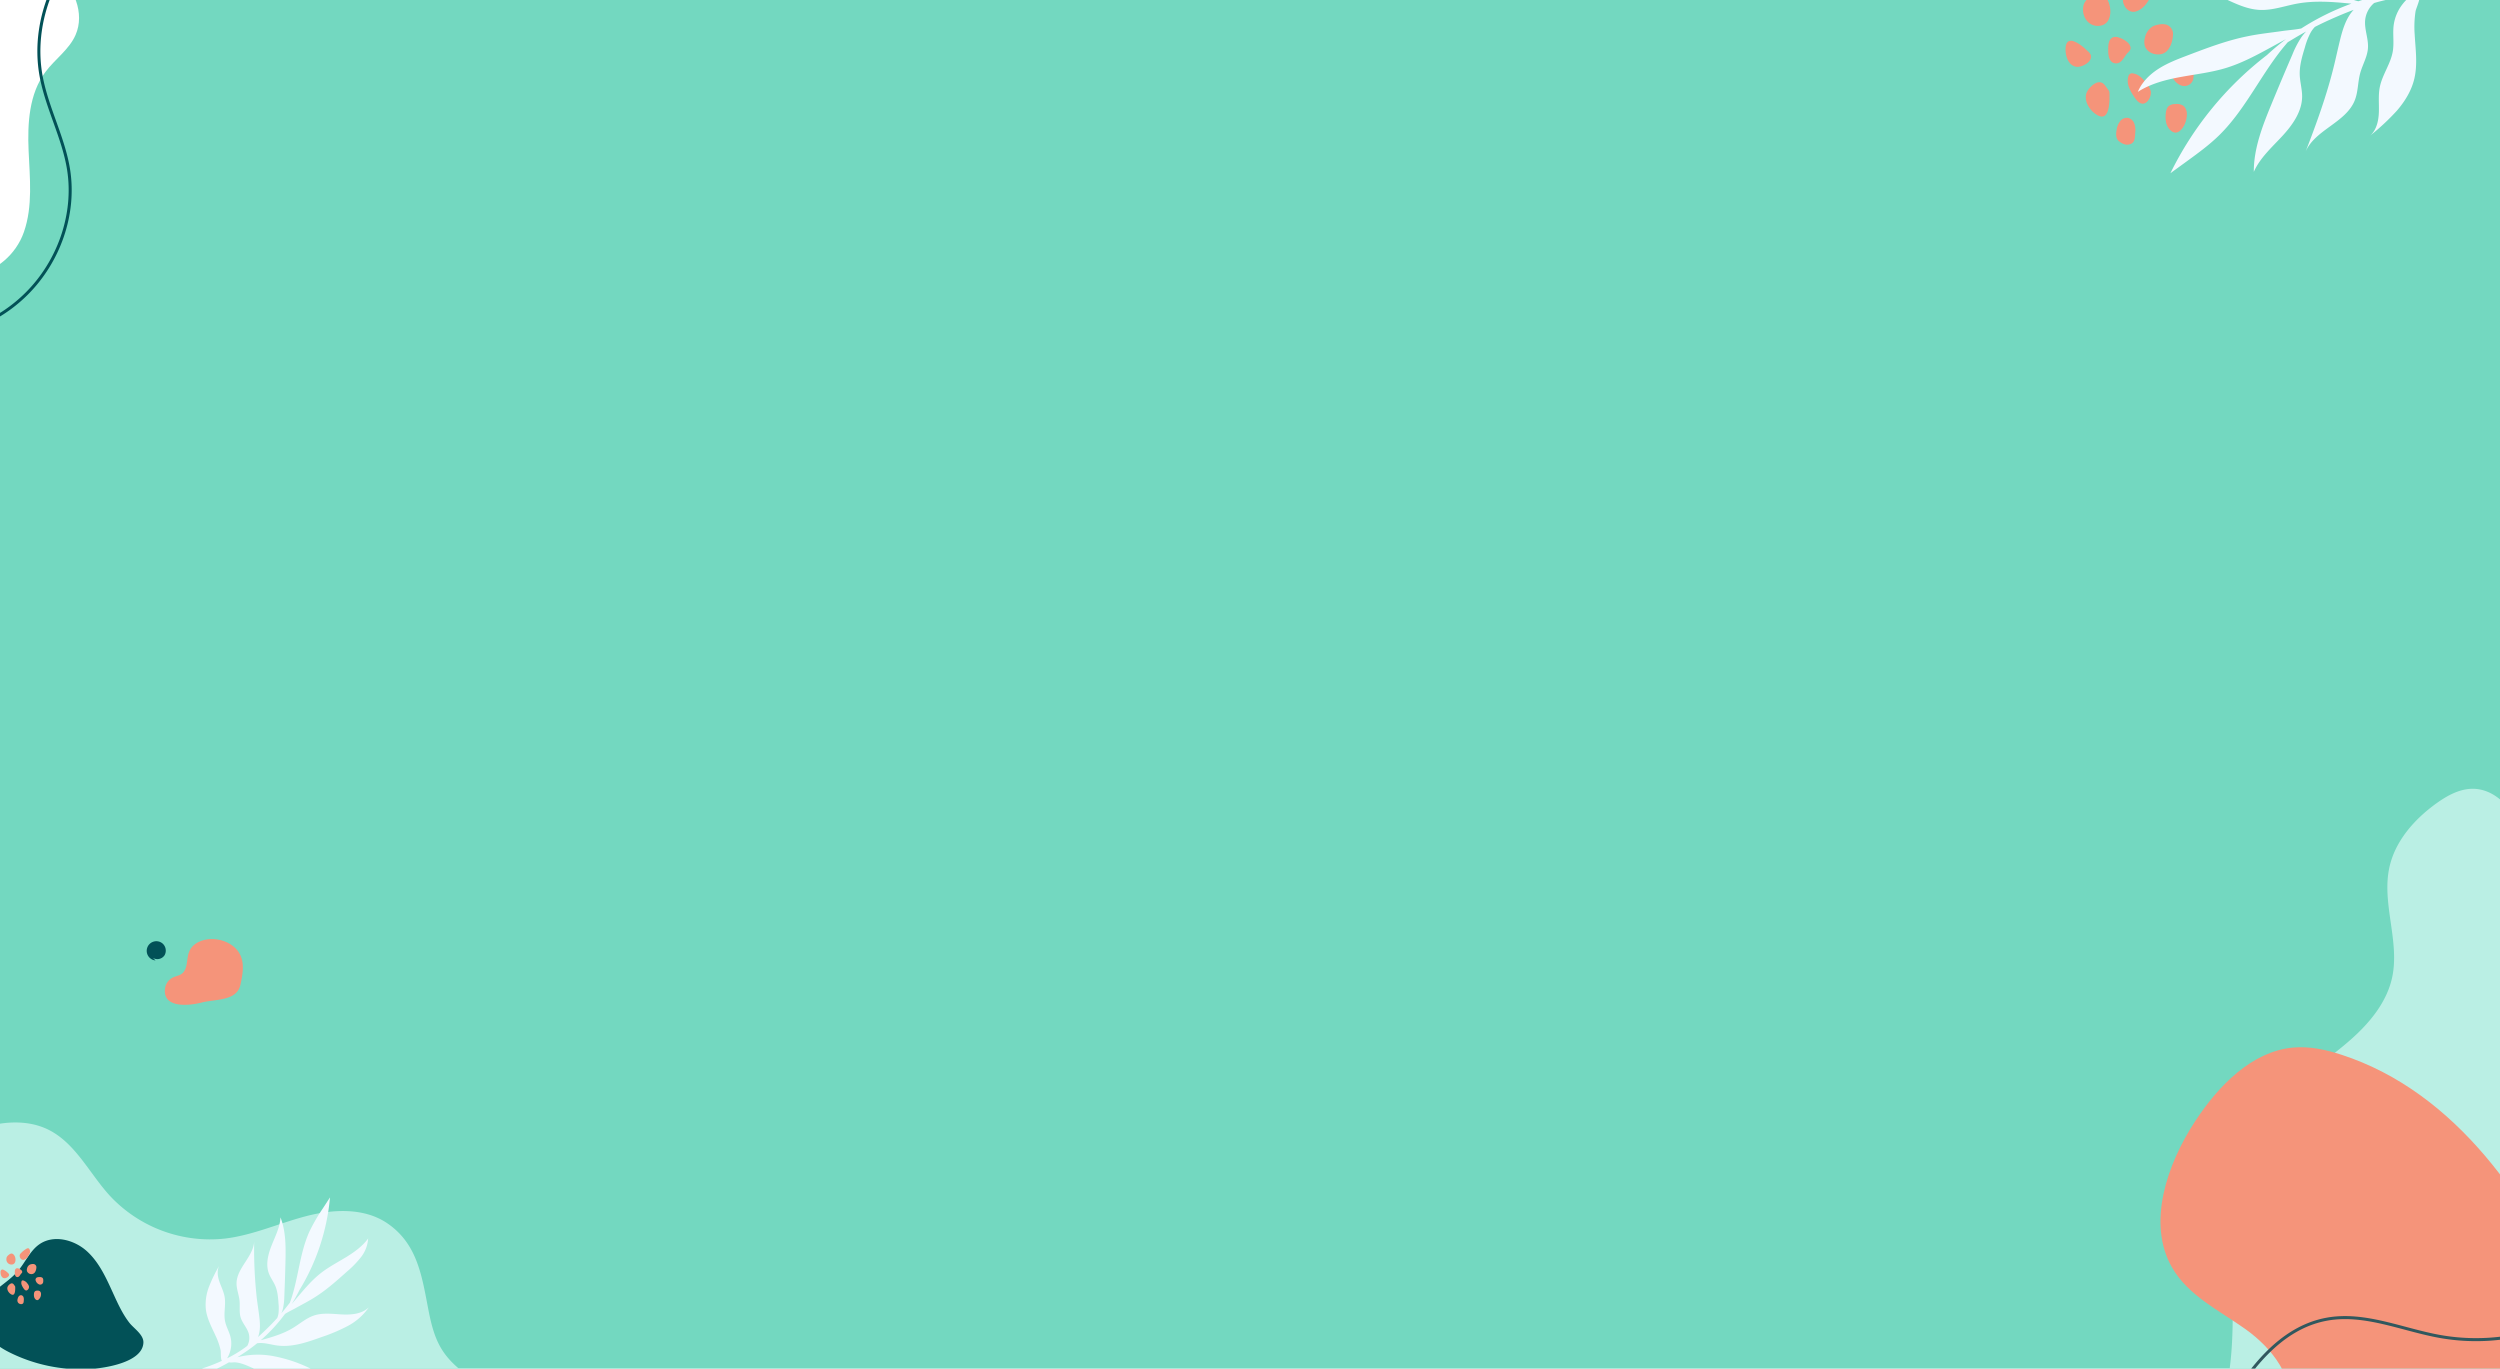 <svg xmlns="http://www.w3.org/2000/svg" xmlns:xlink="http://www.w3.org/1999/xlink" width="1328" height="727" viewBox="0 0 1328 727">
  <defs>
    <clipPath id="clip-path">
      <rect id="Rectángulo_374019" data-name="Rectángulo 374019" width="1328" height="727" transform="translate(136 827)" fill="#73d8c0"/>
    </clipPath>
  </defs>
  <g id="Grupo_1066141" data-name="Grupo 1066141" transform="translate(-136 -1558)">
    <rect id="Rectángulo_374018" data-name="Rectángulo 374018" width="1328" height="727" transform="translate(136 1558)" fill="#73d8c0"/>
    <g id="Enmascarar_grupo_101" data-name="Enmascarar grupo 101" transform="translate(0 731)" clip-path="url(#clip-path)">
      <g id="Grupo_1065553" data-name="Grupo 1065553" transform="translate(-268.395 692.189)">
        <path id="Trazado_775282" data-name="Trazado 775282" d="M1411.5,515.565c15.057-2.735,16.544-14.719,18.386-29.018,4.509-35.015-3.28-71.558,7-105.333a102.451,102.451,0,0,1,26.151-43.108c9.618-9.432,21-16.862,31.1-25.779s19.178-19.9,22-33.073c4.085-19.07-5.583-39.084-1.532-58.161,3-14.147,13.263-25.795,25-34.241,5.869-4.223,12.612-7.934,19.84-7.755,9.9.244,18.382,7.95,22.52,16.948s4.78,19.152,5.327,29.04c3.716,67.169,6.028,134.57,1.269,201.673-2.862,40.352-8.672,81.729-28.869,116.78-5.921,10.276-13.194,20.047-22.92,26.834-12.7,8.861-28.5,11.935-43.907,13.529-35.059,3.627-70.427.69-105.55-2.249-19.558-1.636-77.258,4.086-66.6-33.05,2.406-8.381,9.677-14.388,17.025-19.082,13.836-8.838,29.826-15.091,46.24-14.759,8.046.163,16.062,1.894,24.082,1.246Q1409.893,515.859,1411.5,515.565Z" transform="translate(158.979 374.719)" fill="#baefe4"/>
        <path id="Trazado_775283" data-name="Trazado 775283" d="M73.865,732.592c-.3-1.471-.579-2.943-.857-4.409-3.157-16.641-6.066-32.576-21.143-42.925-12.267-8.42-28.681-7.651-43.083-3.915s-28.188,10.088-42.956,11.906a72.693,72.693,0,0,1-61.587-22.836c-10.884-11.964-18.279-28.075-32.842-35.113-9.516-4.6-20.752-4.453-31.013-1.919-18.869,4.66-35.337,17.012-46.97,32.581s-18.691,34.2-22.611,53.234a186.056,186.056,0,0,0,.63,77.718c6.009,26.961,18.586,53.13,39.308,71.393,9.934,8.755,21.5,15.51,33.554,20.992,50.238,22.852,107.69,23.574,162.621,18.227,33.771-3.287,68.262-9.031,97.476-26.29,17-10.044,19.492-28.151,25.453-45.309,6.016-17.319,2.455-38.3-10.574-51.549C107.459,772.365,89.614,766.5,80.713,752.2,77.032,746.286,75.258,739.46,73.865,732.592Z" transform="translate(558.387 99.45)" fill="#baefe4"/>
        <path id="Trazado_775284" data-name="Trazado 775284" d="M-7.9,27.59c4.79-13.77,3.108-28.726,2.482-43.212s.237-30.154,8.952-41.82c5.076-6.8,12.572-11.842,15.992-19.617,5.1-11.593-.926-25.413-10.337-33.39-4.961-4.2-11.115-7.377-17.636-7.233-8.177.18-15.507,5.461-21.369,11.4C-55.271-80.515-61.947-41.792-65.776-5.738c-1.47,13.838-2.607,28.426,2.986,40.97C-50.977,61.729-16.445,52.159-7.9,27.59Z" transform="translate(425.007 230.449)" fill="#fff"/>
        <path id="Trazado_775285" data-name="Trazado 775285" d="M-16.475,893.232c-3.808-8.341-7.55-17.073-14.343-23.231s-17.666-8.922-25.2-3.7c-5.059,3.5-7.5,9.644-11.509,14.313-3.445,4.01-8,6.875-11.982,10.353s-7.562,7.982-7.936,13.255c-.612,8.627,7.318,15.352,15.025,19.276A85.29,85.29,0,0,0-29.3,932.6c7.528-.412,28.19-3.38,28.508-14.1.126-4.242-5.21-7.558-7.541-10.59C-11.736,903.487-14.165,898.29-16.475,893.232Z" transform="translate(481.364 -70.551)" fill="#025157"/>
        <g id="Grupo_1065550" data-name="Grupo 1065550" transform="translate(482.379 633.637)">
          <path id="Trazado_775286" data-name="Trazado 775286" d="M300.678,253.453c1.124-5.183,2.209-10.791.027-15.624-2.439-5.4-8.564-8.427-14.484-8.665-5.074-.2-10.764,1.859-12.711,6.548-1.654,3.985-.561,9.455-4.082,11.947-1.353.958-3.086,1.176-4.583,1.89a7.623,7.623,0,0,0-4.185,5.674c-1.608,10.995,13.091,9.31,19.414,7.653C287.213,261.006,298.774,262.231,300.678,253.453Z" transform="translate(-250.949 -229.149)" fill="#f5947a"/>
          <path id="Trazado_775287" data-name="Trazado 775287" d="M234.819,241.657a4.594,4.594,0,0,0,6.283-1.408,5.033,5.033,0,0,0-1.375-6.427,5.116,5.116,0,1,0-3.439,9.232" transform="translate(-231.644 -231.69)" fill="#025157"/>
        </g>
        <path id="Trazado_775288" data-name="Trazado 775288" d="M-244.236,264.242c52.431,4.226,119.979,30.867,162.839-11.659,17.112-16.979,26.125-42.153,22.36-65.963-2.668-16.878-11.268-32.32-14.487-49.1-6.306-32.872,10.938-68.885,40.5-84.582,31.4-16.67,68.756-14.665,96.716-38.982A109,109,0,0,0,88.844-18.739,73.851,73.851,0,0,0,95.326-35.6c5.76-24.893-7.01-49.928-19.362-72.3" transform="translate(499.865 38.31)" fill="none" stroke="#025157" stroke-miterlimit="10" stroke-width="1.607"/>
        <path id="Trazado_775289" data-name="Trazado 775289" d="M50.342,58.548c2.572-12.771.861-26.433,4.382-39.069A96.628,96.628,0,0,1,59.845,6.265L62.633,0A114.006,114.006,0,0,1,54.29,51.22a82.155,82.155,0,0,1-2.9,7.934q1.358-2.245,2.72-4.486c3.042-5,6.114-10.033,10.113-14.3,3.549-3.789,7.752-6.892,11.707-10.255s7.745-7.087,10.126-11.7A17.833,17.833,0,0,1,83.852,28.8a53.113,53.113,0,0,1-6.217,8.788c-4.508,5.536-9.043,11.1-14.4,15.822-3,2.692-6.29,5.052-9.453,7.547-1.4,1.1-3.368,2.427-5.061,3.9A85.678,85.678,0,0,1,38.177,80.685c5.645-2.548,11.258-5.195,15.956-9.186,3.3-2.8,6.129-6.251,9.973-8.232,4.457-2.3,9.681-2.325,14.665-2.868s10.345-1.918,13.355-5.928a31.418,31.418,0,0,1-9.6,11.605,93.856,93.856,0,0,1-12.91,8.012c-7.04,3.858-14.43,7.815-22.456,8-2.907.068-5.834-.366-8.711.051a11.73,11.73,0,0,0-1.919.448q-2.466,2.766-5.165,5.312-2,1.88-4.033,3.66A44.061,44.061,0,0,1,45.7,87.972a76.372,76.372,0,0,1,19.6,3.046,59.329,59.329,0,0,0,8.691,2.035A15.064,15.064,0,0,0,82.7,91.789a49.468,49.468,0,0,1-8.672,7.095,16.622,16.622,0,0,1-10.719,2.523c-3.462-.516-6.544-2.469-9.933-3.346-4.055-1.049-8.348-.515-12.495-1.1-3.4-.483-6.661-1.715-10.05-2.295a18.509,18.509,0,0,0-3.915-.277c-1.1.048-2.381.609-3.443.515-.038,0-.07-.009-.106-.013a83.146,83.146,0,0,1-19.9,12.046,4.805,4.805,0,0,1-1.786.483,1.7,1.7,0,0,1-1.556-.834,1.721,1.721,0,0,1,.468-1.9,5.233,5.233,0,0,1,1.812-1,91.9,91.9,0,0,0,17.106-8.963c-.913-.86-1.171-4.378-1.553-5.409a35.07,35.07,0,0,0-3.705-6.991c-2.775-4.224-5.992-8.3-7.414-13.152A26.174,26.174,0,0,1,6.585,56.9a78.2,78.2,0,0,1,3.607-11.832c-.885,2.741.061,5.743,1.408,8.289s3.11,4.9,4.029,7.627c1.383,4.107.735,8.709,2.265,12.763,1.016,2.694,2.929,4.962,4.082,7.6A14.774,14.774,0,0,1,23,89.373,14.235,14.235,0,0,1,22.007,93q1.226-.876,2.424-1.792a64.181,64.181,0,0,0,7.149-6.443,8.834,8.834,0,0,0-.255-6.565c-1.344-2.917-4.2-4.91-5.6-7.8-1.3-2.687-1.205-5.823-1.971-8.71-.8-3.028-2.559-5.782-3.012-8.881-1.181-8.078,6.682-15.35,5.76-23.462a239.061,239.061,0,0,0,6.126,29.715c.858,2.971,1.815,5.913,2.675,8.883,1.037,3.583,2.02,7.579,1.157,11.314,1.857-2.261,3.619-4.585,5.292-6.9q1.668-2.313,3.22-4.706a9.725,9.725,0,0,0,.285-2.322,23.671,23.671,0,0,0-.819-5.387c-.727-3.135-1.482-6.336-3.2-9.056-1.31-2.072-3.138-3.791-4.35-5.922-2.555-4.494-2-10.081-.852-15.122s2.829-10.117,2.278-15.258c4.013,6.883,5.242,14.991,6.3,22.887q1.217,9.069,2.27,18.16a32.5,32.5,0,0,1,.3,6.743,15.351,15.351,0,0,1-.427,2.435q1.322-2.172,2.549-4.4C49.64,59.8,49.988,59.18,50.342,58.548Z" transform="translate(517.826 761.073) rotate(9)" fill="#f3f9ff"/>
        <g id="Grupo_1065551" data-name="Grupo 1065551" transform="translate(1501.606 122.538)">
          <path id="Trazado_775290" data-name="Trazado 775290" d="M1720.112,180.508c-.448,2.171-.648,4.924,1.266,6.394,1.426,1.1,3.194,2.052,5.061,1.707,3.433-.633,3.3-3.249,3.516-6.294a11.193,11.193,0,0,0-.468-4.81,4.721,4.721,0,0,0-3.466-3.1,4.627,4.627,0,0,0-4.108,1.811A9.8,9.8,0,0,0,1720.112,180.508Z" transform="translate(-1692.925 -99.549)" fill="#f5947a"/>
          <path id="Trazado_775291" data-name="Trazado 775291" d="M1700.7,143.469a3.772,3.772,0,0,0-.172-1.287,3.926,3.926,0,0,0-.541-.905l-1.321-1.815a5.868,5.868,0,0,0-1.7-1.76,3.788,3.788,0,0,0-3.169-.123,8.411,8.411,0,0,0-2.7,1.824,10.045,10.045,0,0,0-2.4,3.09c-2.145,4.708,1.88,10.581,6.143,12.575C1700.992,157.947,1700.742,146.74,1700.7,143.469Z" transform="translate(-1677.346 -81.334)" fill="#f5947a"/>
          <path id="Trazado_775292" data-name="Trazado 775292" d="M1680.339,101.5a4.833,4.833,0,0,0-1.4-1.82c-2.244-2.1-4.57-4.26-7.458-5.32a3.676,3.676,0,0,0-2.722-.151c-1.314.586-1.7,2.253-1.775,3.69-.2,3.744,1.214,9.122,5.619,9.9C1675.573,108.325,1681.587,105.109,1680.339,101.5Z" transform="translate(-1666.963 -60.071)" fill="#f5947a"/>
          <path id="Trazado_775293" data-name="Trazado 775293" d="M1698.4,47.953c-1.076-2.077-2.913-4.162-5.25-4.057a7.371,7.371,0,0,0-4.016,2.009,9.964,9.964,0,0,0-3.377,3.807,8.53,8.53,0,0,0-.486,2.551c-.381,5.28,3.709,10.224,9.456,9.056C1700.659,60.113,1700.562,52.122,1698.4,47.953Z" transform="translate(-1675.946 -35.451)" fill="#f5947a"/>
          <path id="Trazado_775294" data-name="Trazado 775294" d="M1742.58,35.889a8.437,8.437,0,0,0,.846-2.392,7.878,7.878,0,0,0-.7-3.793,3.8,3.8,0,0,0-1.484-2.151c-1.011-.551-2.265-.114-3.289.415-3.354,1.733-6.147,4.356-8.893,6.946a8.071,8.071,0,0,0-1.509,1.721,5.51,5.51,0,0,0-.67,2.632c-.1,3.618,3.107,7.612,7.018,6.345C1738.345,44.173,1740.732,39.807,1742.58,35.889Z" transform="translate(-1696.399 -27.298)" fill="#f5947a"/>
          <path id="Trazado_775295" data-name="Trazado 775295" d="M1721.629,98.63a7.38,7.38,0,0,0,1.624-1.973c.493-1.26-.278-2.672-1.244-3.619a12.421,12.421,0,0,0-4.5-2.66,5.049,5.049,0,0,0-3.273-.329,3.818,3.818,0,0,0-2.227,2.4,10.886,10.886,0,0,0-.481,3.335c-.1,2.742-.037,7.69,3.624,8.172C1718.566,104.4,1719.852,100.638,1721.629,98.63Z" transform="translate(-1688.842 -58.048)" fill="#f5947a"/>
          <path id="Trazado_775296" data-name="Trazado 775296" d="M1764.492,82a5.242,5.242,0,0,0-3.572-5.1,8.657,8.657,0,0,0-4.021-.046,10.451,10.451,0,0,0-3.18.97,9.1,9.1,0,0,0-4.144,5.933,8.594,8.594,0,0,0-.184,4.049c.906,3.9,5.789,5.734,9.411,4.585C1762.859,91.1,1764.317,85.749,1764.492,82Z" transform="translate(-1707.375 -51.538)" fill="#f5947a"/>
          <path id="Trazado_775297" data-name="Trazado 775297" d="M1788.539,126.372a11.466,11.466,0,0,0,.285-3.228c-.01-1.45-.071-3.042-1.038-4.123-1.051-1.176-2.8-1.343-4.381-1.387a12.01,12.01,0,0,0-3.633.293,4.005,4.005,0,0,0-2.876,5.631c.93,2.553,3.124,5.311,5.882,5.943A4.857,4.857,0,0,0,1788.539,126.372Z" transform="translate(-1720.806 -71.669)" fill="#f5947a"/>
          <path id="Trazado_775298" data-name="Trazado 775298" d="M1744.174,137.8a10.143,10.143,0,0,0-2.6-4.849c-1.786-2.182-3.91-4.424-6.7-4.825a2.013,2.013,0,0,0-2.626,1.478,8.9,8.9,0,0,0,.213,5.535,22.738,22.738,0,0,0,2.6,4.981c1.109,1.717,3.052,4.582,5.486,3.945C1742.9,143.451,1744.467,140,1744.174,137.8Z" transform="translate(-1698.864 -76.81)" fill="#f5947a"/>
          <path id="Trazado_775299" data-name="Trazado 775299" d="M1782.73,165.378a5.6,5.6,0,0,0-1.944-4.472,6.558,6.558,0,0,0-4.226-.865,5.77,5.77,0,0,0-3.323.953c-1.227.967-1.583,2.658-1.724,4.213a14.266,14.266,0,0,0,.329,5.17c.747,2.632,3.543,6.1,6.506,4.363C1781.262,173.034,1782.811,168.546,1782.73,165.378Z" transform="translate(-1718.281 -92.499)" fill="#f5947a"/>
        </g>
        <g id="Grupo_1065552" data-name="Grupo 1065552" transform="translate(404.696 797.874)">
          <path id="Trazado_775300" data-name="Trazado 775300" d="M1719.911,176.416a2.077,2.077,0,0,0,.422,2.132,2.2,2.2,0,0,0,1.687.569c1.145-.211,1.1-1.083,1.172-2.1a3.73,3.73,0,0,0-.156-1.6,1.574,1.574,0,0,0-1.156-1.033,1.543,1.543,0,0,0-1.37.6A3.266,3.266,0,0,0,1719.911,176.416Z" transform="translate(-1710.848 -149.426)" fill="#f5947a"/>
          <path id="Trazado_775301" data-name="Trazado 775301" d="M1692.3,139.351a1.258,1.258,0,0,0-.057-.429,1.308,1.308,0,0,0-.18-.3l-.44-.605a1.955,1.955,0,0,0-.568-.587,1.263,1.263,0,0,0-1.056-.041,2.8,2.8,0,0,0-.9.608,3.346,3.346,0,0,0-.8,1.03c-.715,1.57.627,3.528,2.048,4.192C1692.4,144.178,1692.314,140.442,1692.3,139.351Z" transform="translate(-1684.514 -118.637)" fill="#f5947a"/>
          <path id="Trazado_775302" data-name="Trazado 775302" d="M1671.422,96.508a1.612,1.612,0,0,0-.468-.607,7.7,7.7,0,0,0-2.486-1.774,1.226,1.226,0,0,0-.908-.05,1.347,1.347,0,0,0-.592,1.23c-.068,1.248.4,3.041,1.873,3.3C1669.833,98.782,1671.839,97.71,1671.422,96.508Z" transform="translate(-1666.963 -82.695)" fill="#f5947a"/>
          <path id="Trazado_775303" data-name="Trazado 775303" d="M1689.633,45.246c-.359-.692-.971-1.388-1.75-1.352a2.457,2.457,0,0,0-1.339.67,3.322,3.322,0,0,0-1.126,1.269,2.844,2.844,0,0,0-.162.85,2.7,2.7,0,0,0,3.152,3.019C1690.385,49.3,1690.353,46.636,1689.633,45.246Z" transform="translate(-1682.146 -41.078)" fill="#f5947a"/>
          <path id="Trazado_775304" data-name="Trazado 775304" d="M1732.116,30.163a2.806,2.806,0,0,0,.282-.8,2.624,2.624,0,0,0-.232-1.264,1.267,1.267,0,0,0-.495-.717,1.207,1.207,0,0,0-1.1.138,13.556,13.556,0,0,0-2.965,2.316,2.689,2.689,0,0,0-.5.574,1.84,1.84,0,0,0-.223.878c-.034,1.206,1.036,2.538,2.34,2.115C1730.7,32.924,1731.5,31.468,1732.116,30.163Z" transform="translate(-1716.72 -27.299)" fill="#f5947a"/>
          <path id="Trazado_775305" data-name="Trazado 775305" d="M1714.876,92.8a2.462,2.462,0,0,0,.541-.658A1.19,1.19,0,0,0,1715,90.94a4.14,4.14,0,0,0-1.5-.887,1.683,1.683,0,0,0-1.091-.11,1.273,1.273,0,0,0-.742.8,3.625,3.625,0,0,0-.16,1.112c-.033.914-.012,2.564,1.208,2.725C1713.855,94.729,1714.284,93.474,1714.876,92.8Z" transform="translate(-1703.946 -79.276)" fill="#f5947a"/>
          <path id="Trazado_775306" data-name="Trazado 775306" d="M1754.314,78.427a1.748,1.748,0,0,0-1.191-1.7,2.886,2.886,0,0,0-1.341-.015,3.486,3.486,0,0,0-1.06.323,3.033,3.033,0,0,0-1.382,1.978,2.866,2.866,0,0,0-.061,1.35,2.484,2.484,0,0,0,3.137,1.528C1753.77,81.462,1754.256,79.677,1754.314,78.427Z" transform="translate(-1735.273 -68.272)" fill="#f5947a"/>
          <path id="Trazado_775307" data-name="Trazado 775307" d="M1780.557,120.536a3.819,3.819,0,0,0,.095-1.076,2.035,2.035,0,0,0-.346-1.374,1.973,1.973,0,0,0-1.46-.463,4.006,4.006,0,0,0-1.211.1,1.335,1.335,0,0,0-.958,1.877,3.1,3.1,0,0,0,1.961,1.981A1.619,1.619,0,0,0,1780.557,120.536Z" transform="translate(-1757.976 -102.3)" fill="#f5947a"/>
          <path id="Trazado_775308" data-name="Trazado 775308" d="M1735.991,131.322a3.382,3.382,0,0,0-.867-1.617,3.854,3.854,0,0,0-2.234-1.609.671.671,0,0,0-.875.493,2.968,2.968,0,0,0,.071,1.845,7.584,7.584,0,0,0,.868,1.66c.37.573,1.017,1.527,1.829,1.315A2.082,2.082,0,0,0,1735.991,131.322Z" transform="translate(-1720.885 -110.989)" fill="#f5947a"/>
          <path id="Trazado_775309" data-name="Trazado 775309" d="M1775.193,161.805a1.867,1.867,0,0,0-.648-1.491,2.186,2.186,0,0,0-1.409-.288,1.924,1.924,0,0,0-1.108.318,1.951,1.951,0,0,0-.575,1.4,4.756,4.756,0,0,0,.11,1.724c.249.877,1.181,2.033,2.169,1.455A3.771,3.771,0,0,0,1775.193,161.805Z" transform="translate(-1753.706 -137.509)" fill="#f5947a"/>
        </g>
        <path id="Trazado_775310" data-name="Trazado 775310" d="M78.653,91.474C82.672,71.522,80,50.177,85.5,30.434c1.983-7.116,5-13.9,8-20.646L97.856,0A178.119,178.119,0,0,1,84.821,80.025a128.355,128.355,0,0,1-4.523,12.4q2.122-3.507,4.25-7.009c4.753-7.806,9.553-15.675,15.8-22.346,5.545-5.92,12.111-10.768,18.29-16.022s12.1-11.072,15.821-18.279c.723,5.57-.857,11.244-3.453,16.225s-6.167,9.375-9.714,13.729c-7.043,8.649-14.128,17.342-22.491,24.72-4.69,4.206-9.828,7.893-14.769,11.79-2.188,1.726-5.262,3.792-7.907,6.092A133.86,133.86,0,0,1,59.647,126.06c8.82-3.981,17.59-8.116,24.929-14.351,5.149-4.374,9.576-9.767,15.582-12.862,6.963-3.588,15.125-3.632,22.912-4.481s16.163-3,20.865-9.262c-3.235,7.232-8.757,13.252-15,18.132s-13.223,8.71-20.17,12.518c-11,6.028-22.545,12.21-35.084,12.5-4.541.106-9.114-.571-13.61.079a18.326,18.326,0,0,0-3,.7q-3.853,4.321-8.069,8.3-3.118,2.938-6.3,5.718a68.839,68.839,0,0,1,28.686-5.609,119.321,119.321,0,0,1,30.623,4.758c4.488,1.233,8.957,2.634,13.579,3.179s9.483.176,13.61-1.974c-4.233,4.036-8.514,8.107-13.548,11.085s-10.962,4.805-16.747,3.943c-5.41-.807-10.224-3.857-15.519-5.227-6.335-1.639-13.043-.8-19.521-1.724-5.318-.755-10.407-2.68-15.7-3.585a28.917,28.917,0,0,0-6.116-.433c-1.721.075-3.72.951-5.378.8-.06-.006-.109-.014-.165-.02a129.905,129.905,0,0,1-31.088,18.82,7.507,7.507,0,0,1-2.791.754,2.651,2.651,0,0,1-2.432-1.3,2.688,2.688,0,0,1,.731-2.963,8.175,8.175,0,0,1,2.831-1.57,143.577,143.577,0,0,0,26.726-14c-1.426-1.344-1.829-6.84-2.426-8.451a54.793,54.793,0,0,0-5.789-10.922c-4.336-6.6-9.362-12.97-11.583-20.548-1.814-6.189-1.62-12.828-.4-19.16a122.175,122.175,0,0,1,5.636-18.486c-1.382,4.283.095,8.973,2.2,12.95s4.858,7.652,6.294,11.917c2.16,6.416,1.149,13.606,3.539,19.94,1.588,4.209,4.577,7.752,6.377,11.875a23.082,23.082,0,0,1,1.593,12.533,22.24,22.24,0,0,1-1.545,5.664q1.916-1.369,3.788-2.8a100.276,100.276,0,0,0,11.17-10.067,13.8,13.8,0,0,0-.4-10.256c-2.1-4.557-6.561-7.672-8.754-12.186-2.038-4.2-1.883-9.1-3.08-13.609-1.255-4.731-4-9.033-4.706-13.876-1.845-12.622,10.44-23.983,9-36.656,2.429,15.624,5.181,31.236,9.57,46.426,1.341,4.642,2.836,9.238,4.18,13.879,1.62,5.6,3.156,11.841,1.807,17.676,2.9-3.533,5.655-7.163,8.267-10.785q2.606-3.613,5.03-7.353a15.194,15.194,0,0,0,.445-3.627,36.983,36.983,0,0,0-1.28-8.416c-1.136-4.9-2.315-9.9-5-14.148-2.047-3.238-4.9-5.923-6.8-9.253C53.633,63.226,54.5,54.5,56.294,46.623s4.419-15.807,3.559-23.839C66.123,33.538,68.043,46.2,69.7,58.542q1.9,14.17,3.547,28.373a50.777,50.777,0,0,1,.471,10.535,23.984,23.984,0,0,1-.667,3.805q2.066-3.393,3.983-6.874C77.555,93.433,78.1,92.461,78.653,91.474Z" transform="translate(1642.058 275.759) rotate(-150)" fill="#f3f9ff"/>
        <path id="Trazado_775311" data-name="Trazado 775311" d="M1729.854,879.5c-17.374-3.054-35.93-15.792-34.179-34.211,1.4-14.734,15.239-25.817,18.426-40.336,3.878-17.667-9.082-33.709-23.019-43.661s-30.4-17.718-39.051-32.828c-13.282-23.2-2.9-54.393,12.357-77.676,12.423-18.958,30.138-36.968,51.747-39.046,8.91-.857,17.734,1.11,26.12,3.85,60.43,19.738,100.616,77.64,126.019,137.587C1903.853,837.138,1798.4,891.547,1729.854,879.5Z" transform="translate(-93.89 79.556)" fill="#f5947a"/>
        <path id="Trazado_775312" data-name="Trazado 775312" d="M1453.83,1062.139c2.29,1.185-2.915,1.421-3.224-1.139-2.126-17.6,10.7-34.254,26.454-42.382s33.975-9.621,51.635-11.213,35.923-3.627,51.2-12.622c22.068-12.99,33.738-37.747,46.219-60.106s29.675-45.483,54.881-50c20.09-3.6,39.971,5.648,60.064,9.223a109.428,109.428,0,0,0,50.442-2.926" transform="translate(-40.445 -49.139)" fill="none" stroke="#31585e" stroke-miterlimit="10" stroke-width="1.607"/>
      </g>
    </g>
  </g>
</svg>
